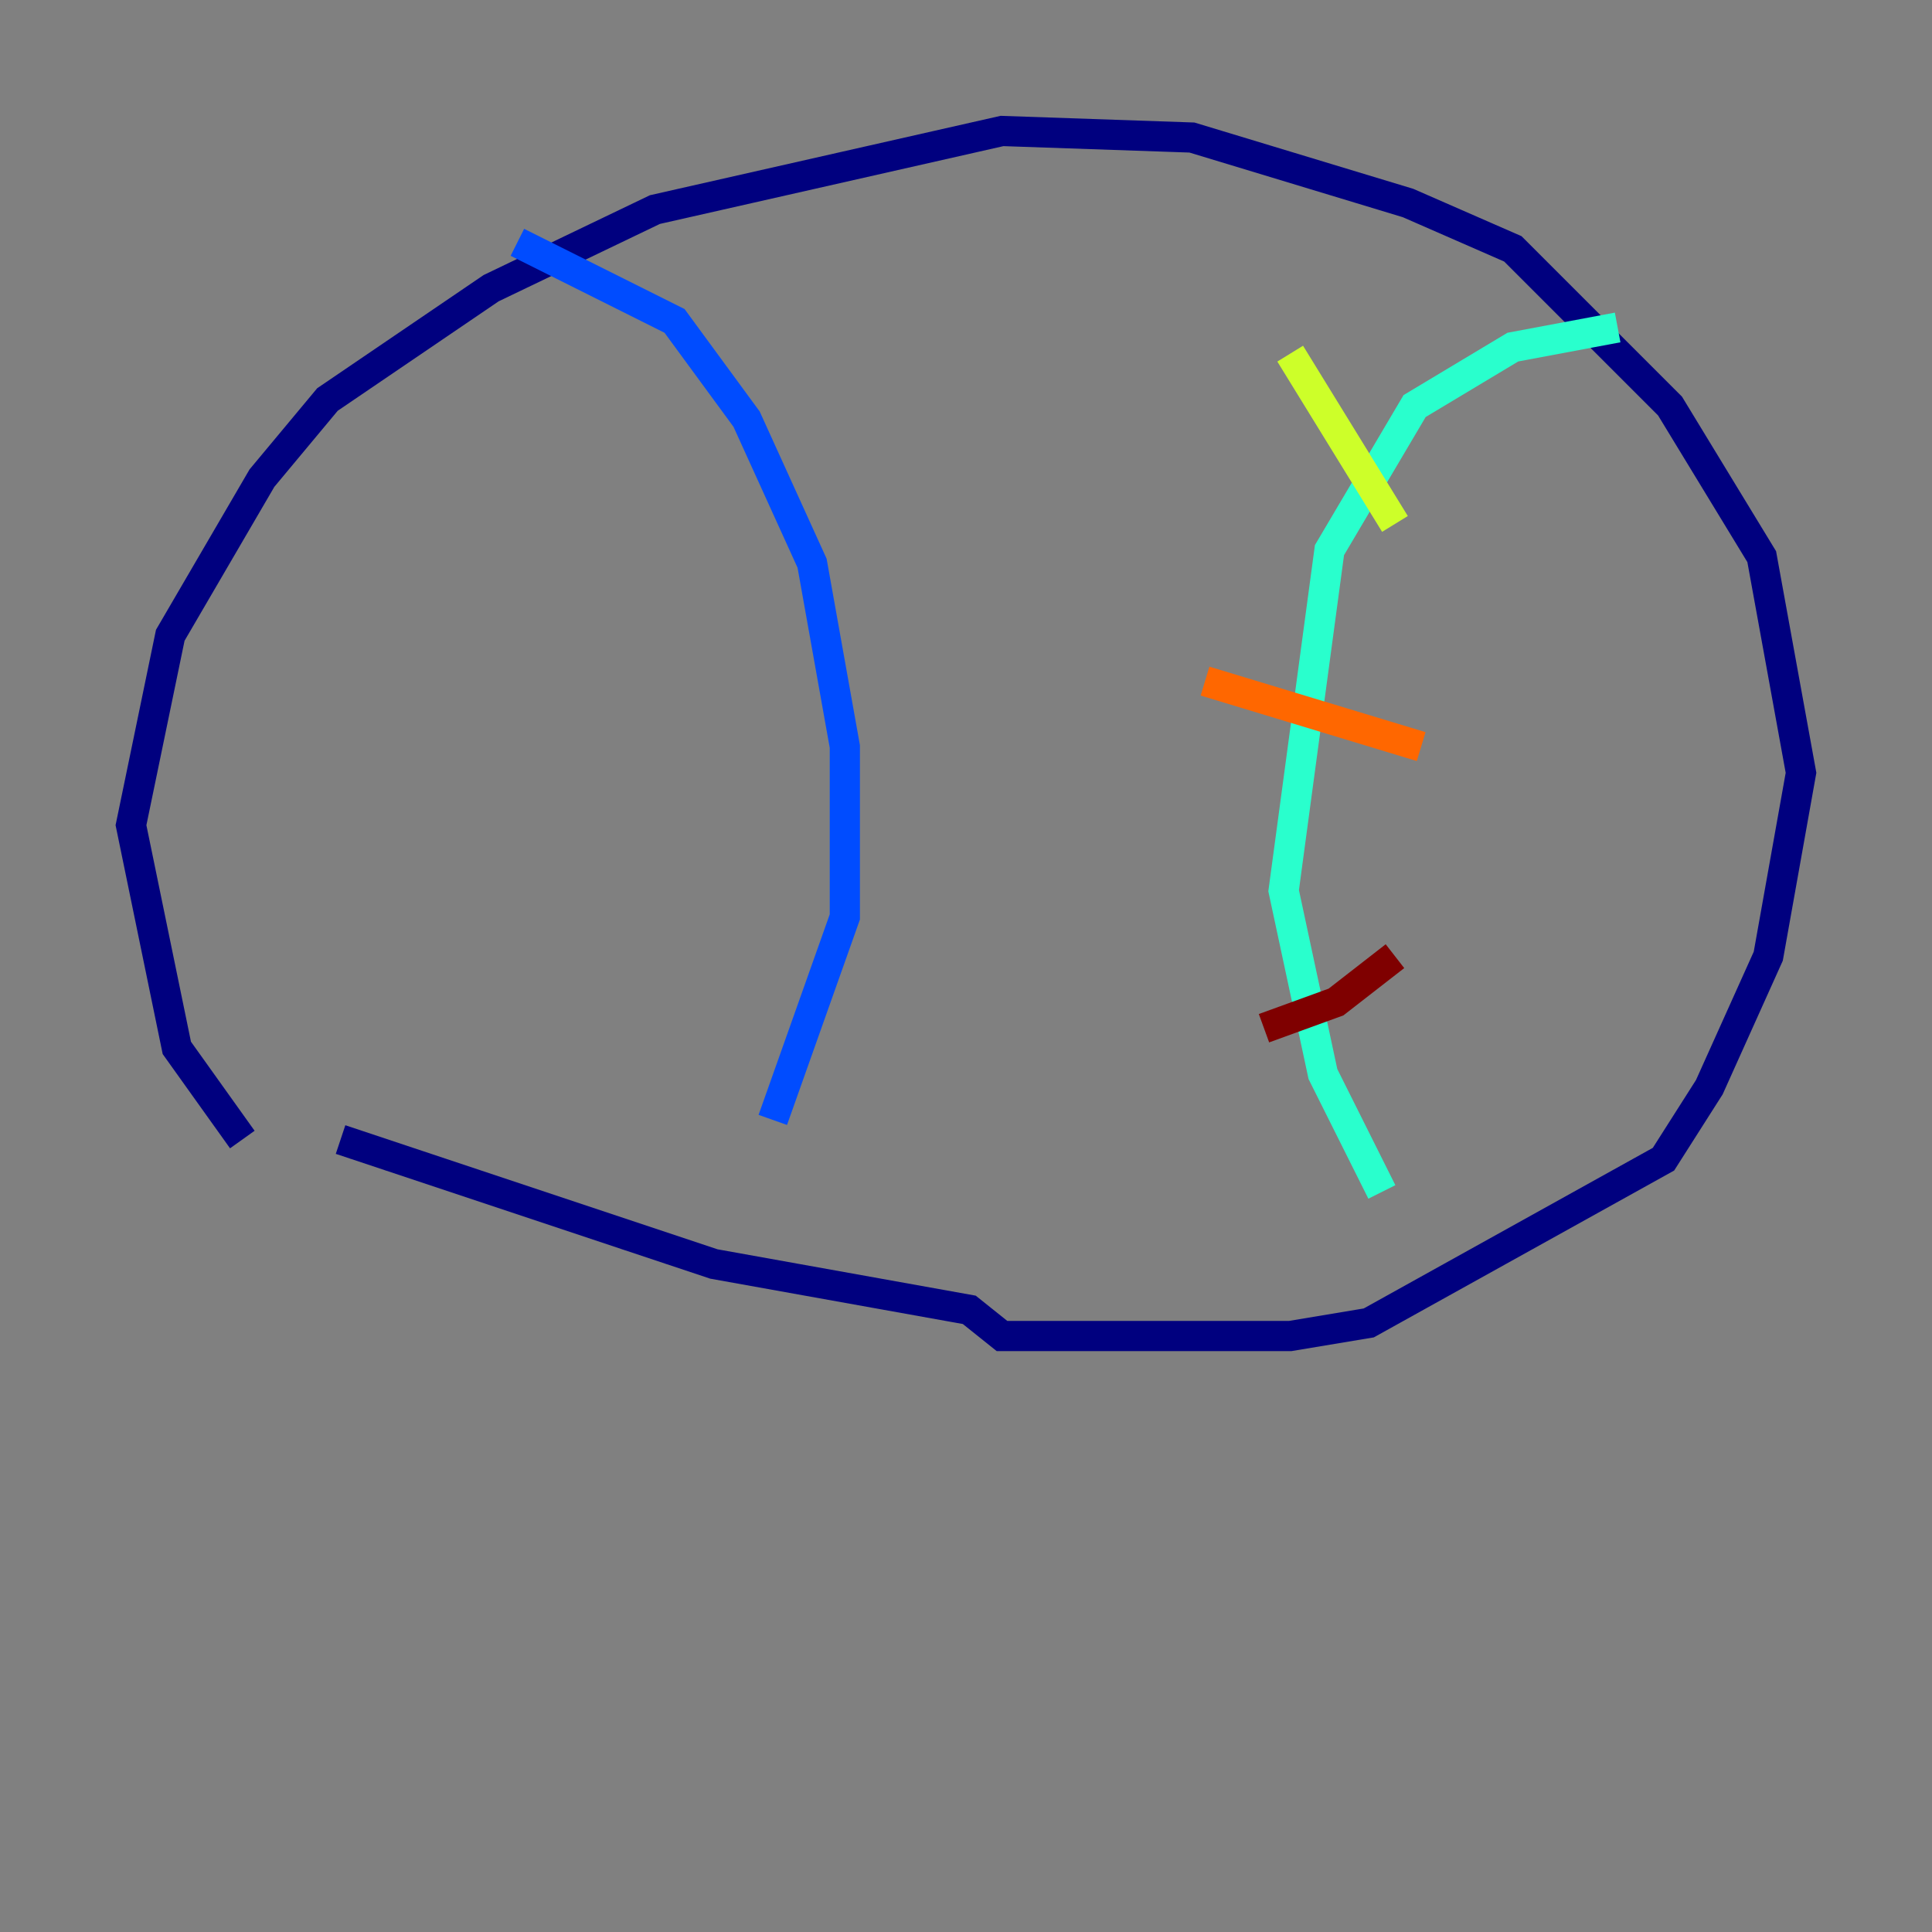 <?xml version="1.0" encoding="utf-8" ?>
<svg baseProfile="tiny" height="128" version="1.2" viewBox="0,0,128,128" width="128" xmlns="http://www.w3.org/2000/svg" xmlns:ev="http://www.w3.org/2001/xml-events" xmlns:xlink="http://www.w3.org/1999/xlink"><rect x="0" y="0" width="128" height="128" fill="#808080" stroke="none"/><defs /><polyline fill="none" points="16.054,75.498 11.715,69.424 8.678,54.671 11.281,42.088 17.356,31.675 21.695,26.468 32.542,19.091 43.39,13.885 66.386,8.678 78.969,9.112 93.288,13.451 100.231,16.488 110.644,26.902 116.719,36.881 119.322,51.2 117.153,63.349 113.248,72.027 110.21,76.8 90.685,87.647 85.478,88.515 66.386,88.515 64.217,86.78 47.295,83.742 22.563,75.498" stroke="#00007f" stroke-width="2" /><polyline fill="none" points="34.278,16.054 44.691,21.261 49.464,27.77 53.803,37.315 55.973,49.464 55.973,60.746 51.2,74.197" stroke="#004cff" stroke-width="2" /><polyline fill="none" points="107.173,21.695 100.231,22.997 93.722,26.902 88.081,36.447 85.044,59.01 87.647,71.159 91.552,78.969" stroke="#29ffcd" stroke-width="2" /><polyline fill="none" points="85.478,23.43 92.42,34.712" stroke="#cdff29" stroke-width="2" /><polyline fill="none" points="79.837,45.125 94.156,49.464" stroke="#ff6700" stroke-width="2" /><polyline fill="none" points="83.742,68.122 88.515,66.386 92.42,63.349" stroke="#7f0000" stroke-width="2" /></svg>